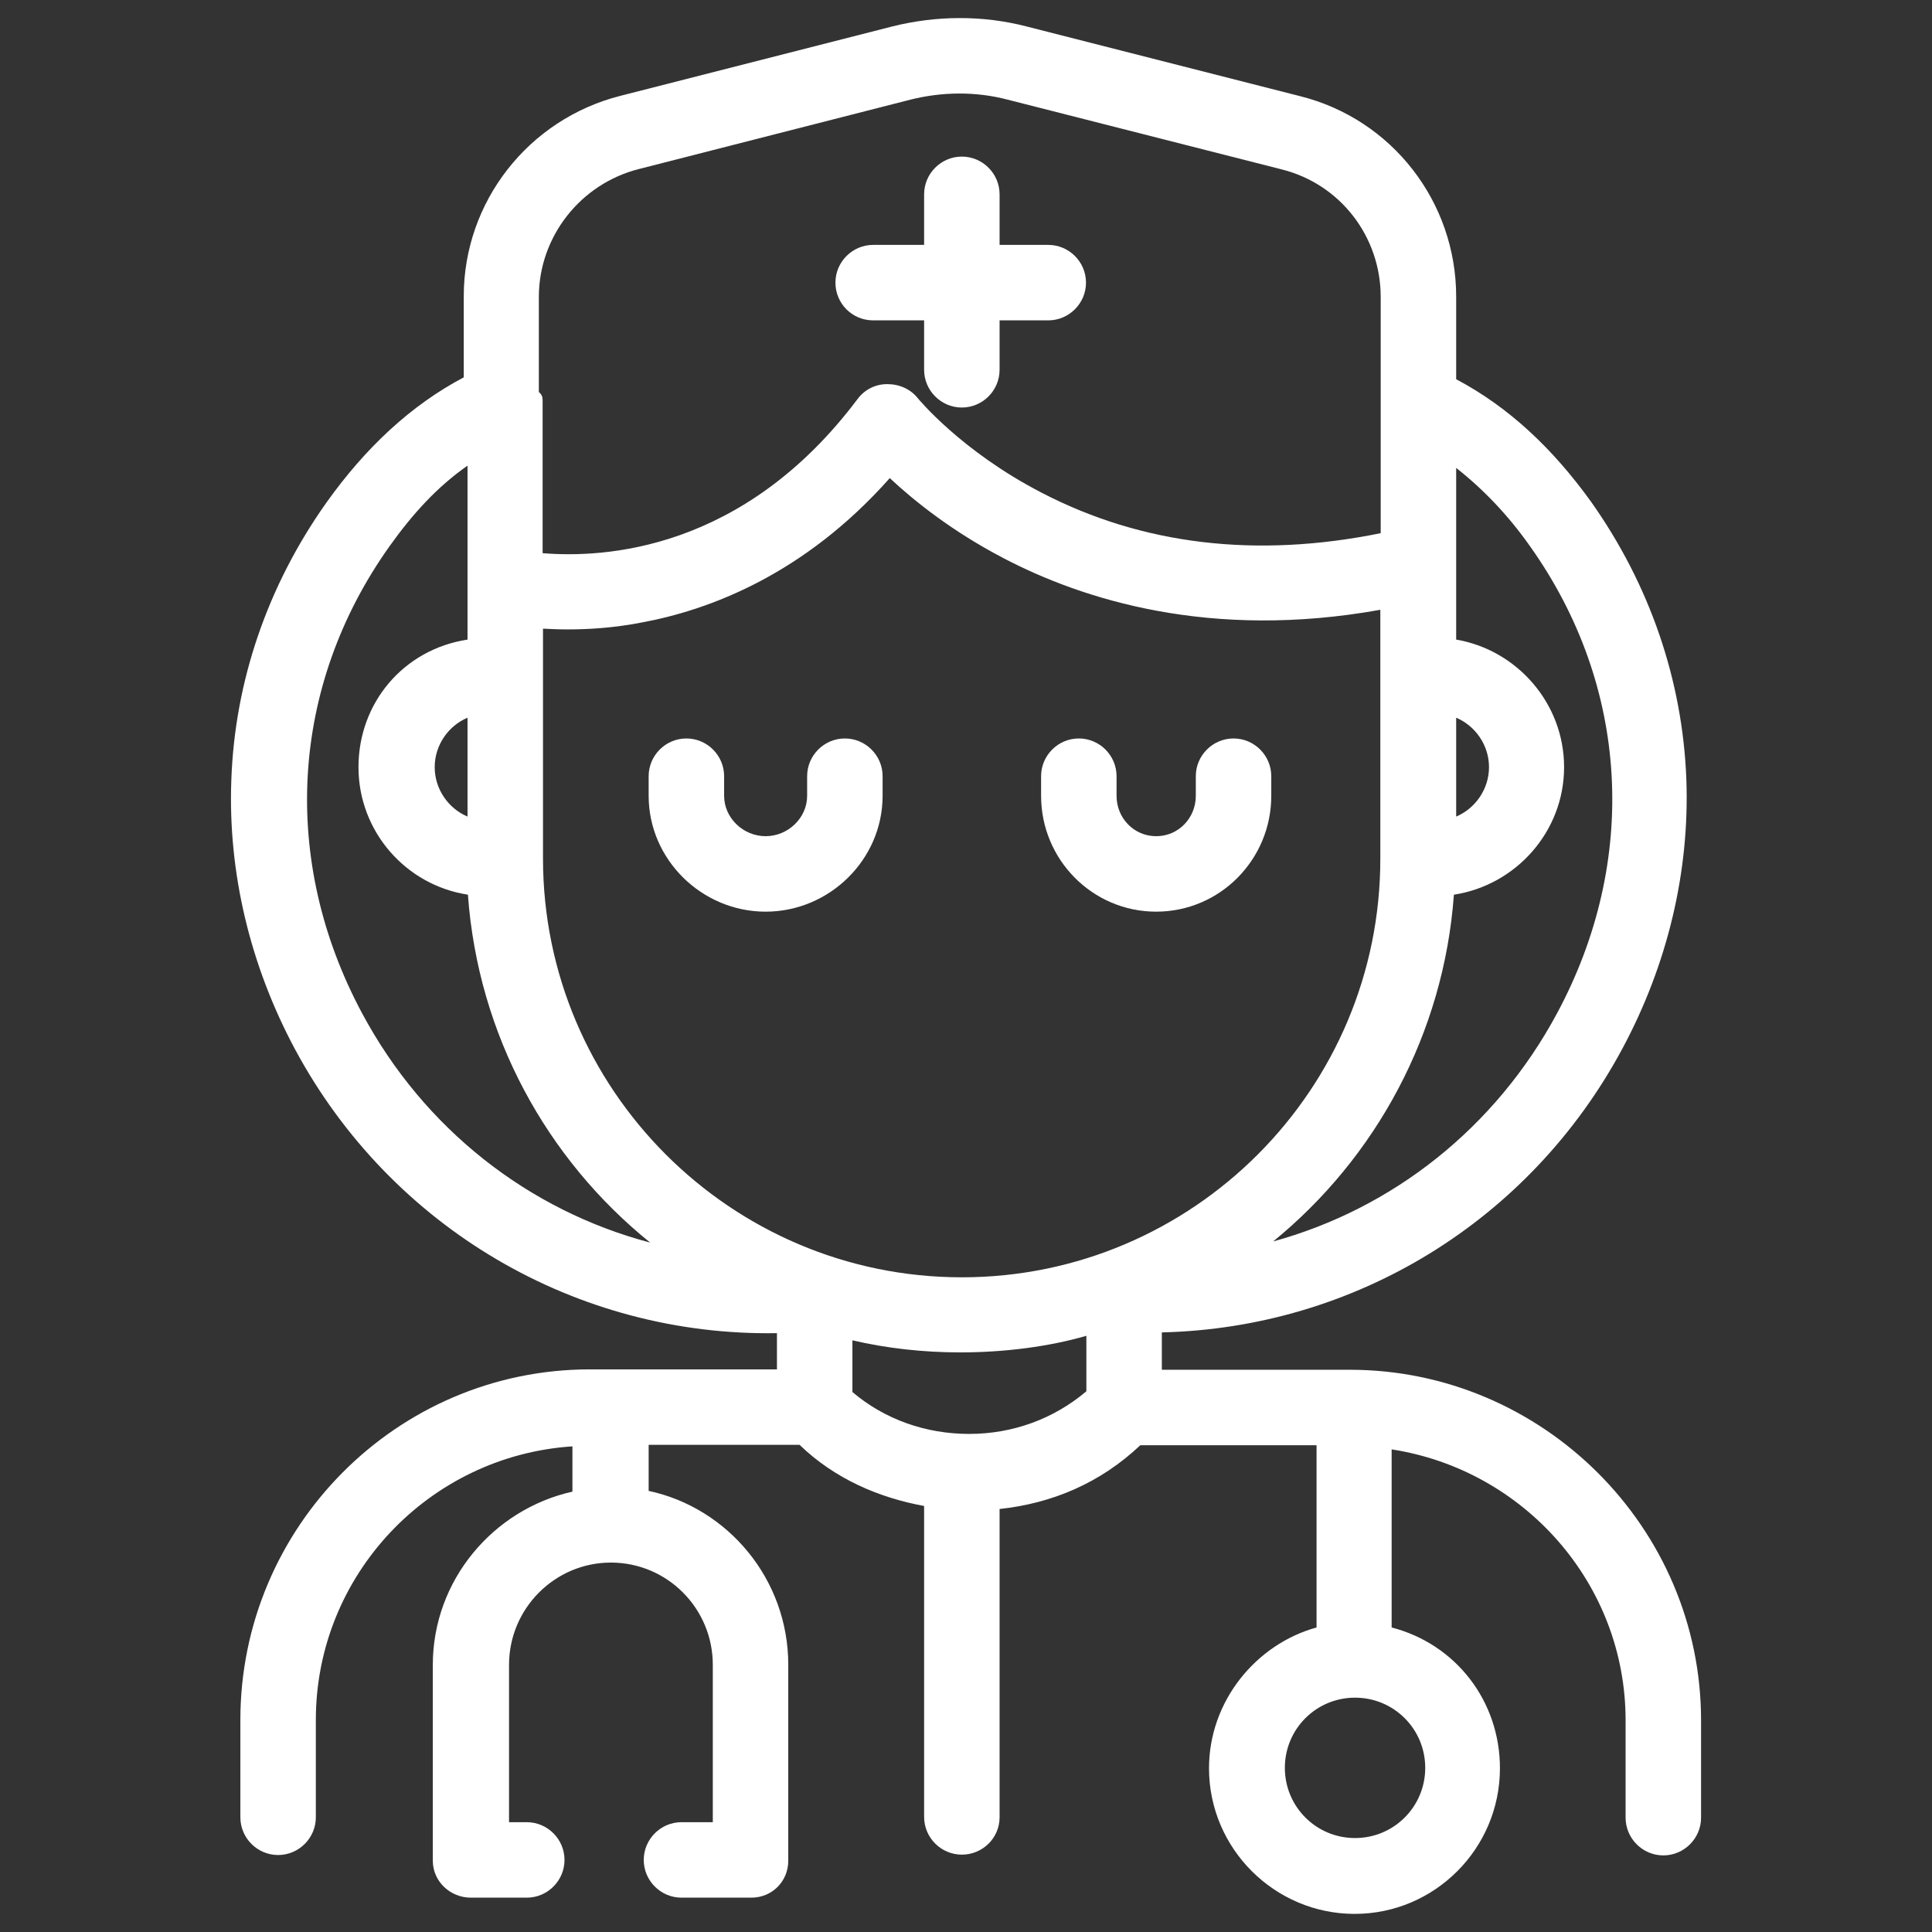 <svg xmlns="http://www.w3.org/2000/svg" xmlns:xlink="http://www.w3.org/1999/xlink" width="60"
height="60" fill="#fff" version="1.1" x="0px" y="0px" viewBox="0 0 512 512" style="enable-background:new 0 0 512 512;" xml:space="preserve"><rect x="0" y="0" width="512" height="512" fill="#333333" stroke="none"/><g><path d="M223.9,195.7c-5.5,0-10,4.5-10,10v5.2c0,5.9-5.1,10.7-11,10.7c-5.9,0-11-4.8-11-10.7v-5.2c0-5.5-4.5-10-10-10   s-10,4.5-10,10v5.2c0,16.9,14.1,30.7,31,30.7c16.9,0,31-13.8,31-30.7v-5.2C233.9,200.2,229.4,195.7,223.9,195.7z"/><path d="M306.4,241.6c16.9,0,30.5-13.8,30.5-30.7v-5.2c0-5.5-4.5-10-10-10s-10,4.5-10,10v5.2c0,5.9-4.6,10.7-10.5,10.7   c-5.9,0-10.5-4.8-10.5-10.7v-5.2c0-5.5-4.5-10-10-10s-10,4.5-10,10v5.2C275.9,227.8,289.5,241.6,306.4,241.6z"/><path d="M231.4,84.9h13.5V98c0,5.5,4.5,10,10,10c5.5,0,10-4.5,10-10V84.9h12.9c5.5,0,10-4.5,10-10s-4.5-10-10-10h-12.9V51.5   c0-5.5-4.5-10-10-10c-5.5,0-10,4.5-10,10v13.4h-13.5c-5.5,0-10,4.5-10,10S225.8,84.9,231.4,84.9z"/><path d="M357.7,363h-49.8v-9.9c51-1.2,97.5-29.4,122.1-75.3c11.9-22.2,17.8-46.8,16.9-71.3c-1-26.2-9.7-51.6-25.3-73.6   c-10.1-14-21.7-25-35.7-32.4V78.6c0-25.1-17-47-41.3-53.1L272,7c-11.6-3-23.9-2.9-35.5,0l-72.1,18.4c-24.4,6.2-41.5,28.1-41.5,53.1   V100c-14,7.4-26,18.6-36.4,33.2c-15.6,22-24.3,47.4-25.2,73.6c-0.9,24.5,5,49.1,16.9,71.3c25.5,47.4,74.7,76.1,127.7,75.2v9.6   h-49.6c-51.1,0-92.6,41.8-92.6,92.9v25.8c0,5.5,4.5,10,10,10s10-4.5,10-10v-25.8c0-38.4,30-70,68-72.5v12c-21,4.7-37,23.5-37,45.9   v51.9c0,5.5,4.6,9.8,10.1,9.8h14.8c5.5,0,10-4.5,10-10s-4.5-10-10-10h-4.7v-41.7c0-14.9,12.1-27.1,27-27.1c14.9,0,27,12.1,27,27.1   v41.7h-8.3c-5.5,0-10,4.5-10,10s4.5,10,10,10h18.5c5.5,0,9.8-4.3,9.8-9.8v-51.9c0-22.7-16-41.6-37-46.1v-12.2h40   c9.3,9,21,14,33,16.2v82.4c0,5.5,4.5,10,10,10c5.5,0,10-4.4,10-9.9v-81.7c14-1.5,26.7-6.9,37.3-16.9h46.7v48.3   c-16,4.4-28.5,19.5-28.5,37.3c0,21.3,17.4,38.6,38.6,38.6s38.5-17.3,38.5-38.6c0-17.8-11.7-32.9-28.7-37.3v-47.2   c35,5.4,62,35.5,62,71.8v25.8c0,5.5,4.5,10,10,10s10-4.5,10-10v-25.8C450.8,404.8,408.8,363,357.7,363z M385.9,190.2   c5,2.1,8.7,7.2,8.7,13.1c0,5.9-3.7,11-8.7,13.1V190.2z M385.3,237.1c16.4-2.5,29.2-16.7,29.2-33.8c0-17-12.6-31.1-28.6-33.8V124   c7,5.5,13.7,12.4,19.6,20.8c26.3,37,28.9,83.3,7.1,123.8c-16.3,30.3-43.5,51.7-75.2,60.4C364.5,306.9,382.6,274.1,385.3,237.1z    M142.8,78.5c0.1-15.9,11.1-29.8,26.5-33.7l72-18.4c8.4-2.1,17.3-2.2,25.7,0l72.7,18.5c15.5,3.9,26.2,17.8,26.2,33.8v25.2   c0,0.8,0,1.7,0,2.5v34.9c-33,6.7-63.2,3.1-89.8-10.7c-21.5-11.1-32.8-25-32.9-25.1c-1.9-2.4-4.9-3.7-8-3.7h-0.1   c-3.1,0-5.9,1.4-7.8,3.9c-30.4,40.5-67.5,42.2-83.5,40.9v-40.2c0-0.9,0-1.7-1-2.5V78.5z M96,268.6c-21.8-40.6-19.1-86.8,7.2-123.8   c6.2-8.7,12.7-15.8,20.7-21.4v46.1c-17,2.6-28.9,16.8-28.9,33.8c0,17.1,12.6,31.3,29,33.8c2.7,37.2,20.9,70.1,48.3,92.2   C140.1,320.8,112.4,299.2,96,268.6z M123.9,190.2v26.2c-5-2.1-8.7-7.2-8.7-13.1C115.2,197.4,118.9,192.3,123.9,190.2z M143.9,227.5   v-60.9c2,0.1,4.1,0.2,6.5,0.2c5.7,0,12.2-0.4,19.5-1.8c18-3.3,43.2-12.7,65.9-38.3c6.4,6,16.5,14.1,30.1,21.2   c21,11,54.9,21.8,99.9,13.7v65.8c0.1,61.3-49.7,111.1-110.9,111.1S143.9,288.7,143.9,227.5z M256.9,380h-0.1   c-11.4,0-22.3-3.8-30.9-11.1v-13.7c9,2.1,18.7,3.2,28.6,3.2c11.6,0,23.4-1.5,33.4-4.4v14.7C279.3,376,268.4,380,256.9,380z    M377.7,468.5c0,10.3-8.3,18.6-18.6,18.6c-10.3,0-18.6-8.3-18.6-18.6c0-10.3,8.3-18.6,18.6-18.6   C369.4,449.9,377.7,458.2,377.7,468.5z"/></g></svg>